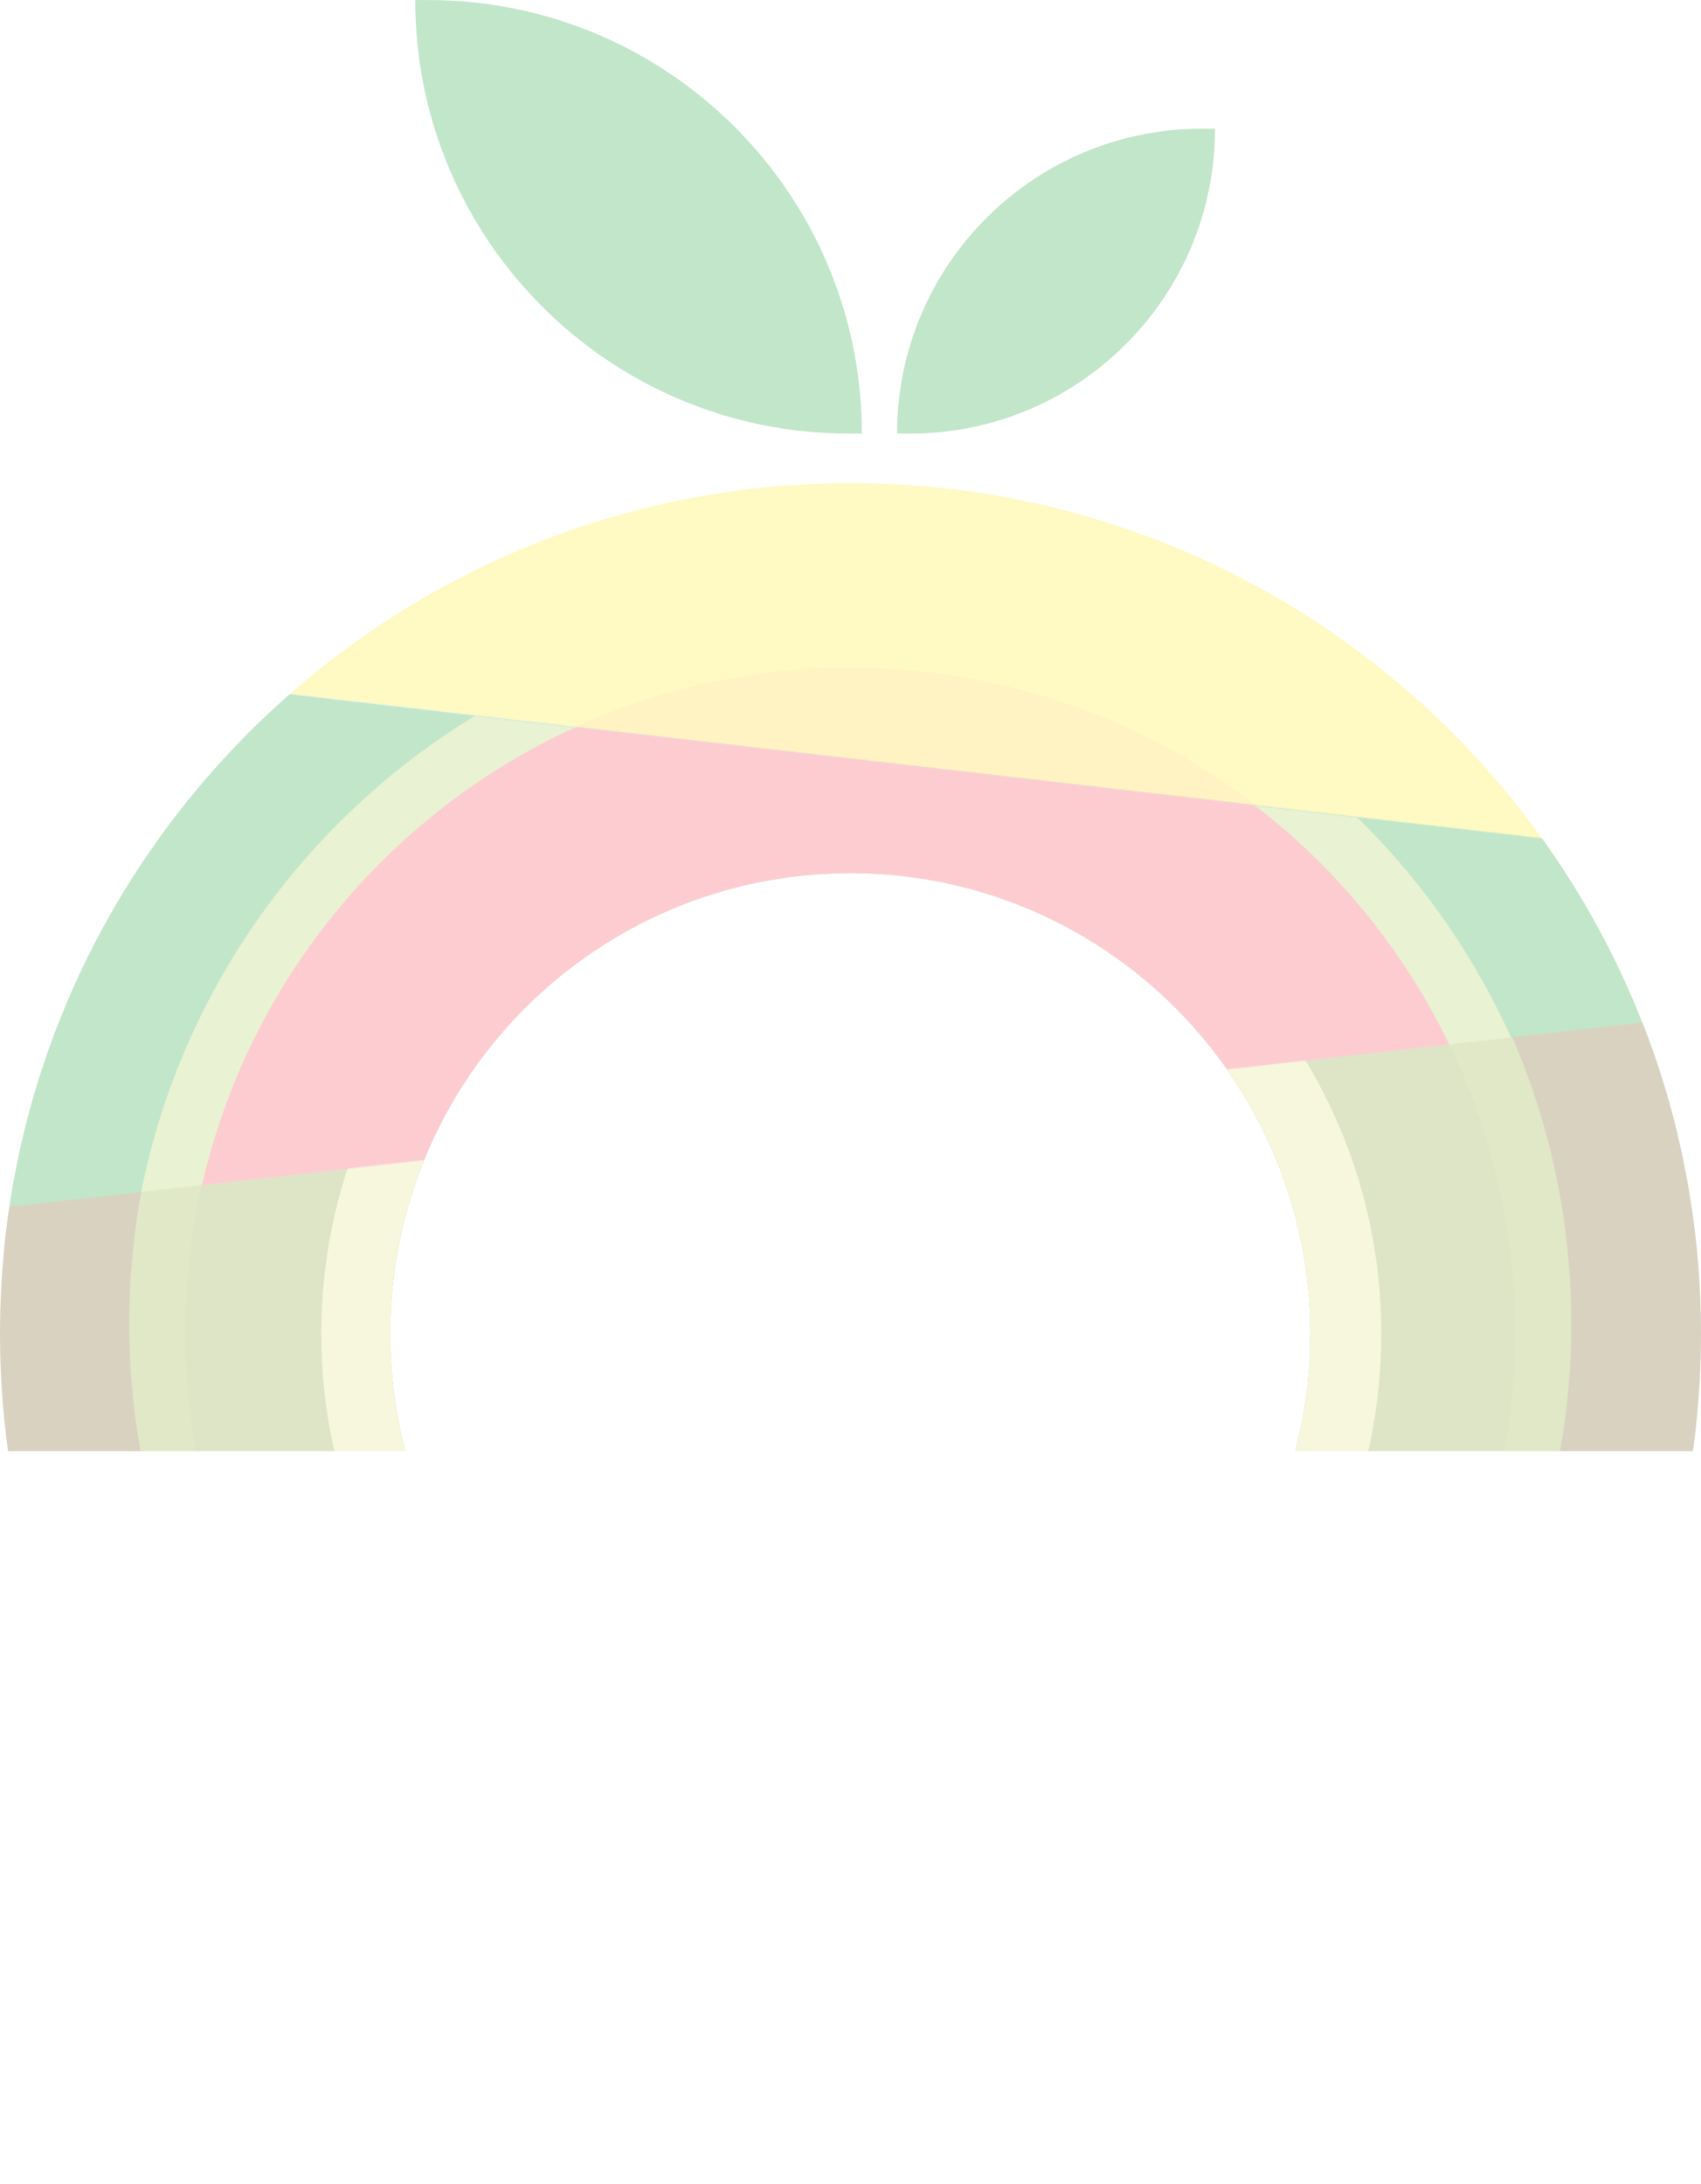 <?xml version="1.0" encoding="UTF-8" standalone="no"?>
<svg
   xmlns:dc="http://purl.org/dc/elements/1.1/"
   xmlns:cc="http://creativecommons.org/ns#"
   xmlns:rdf="http://www.w3.org/1999/02/22-rdf-syntax-ns#"
   xmlns:svg="http://www.w3.org/2000/svg"
   xmlns="http://www.w3.org/2000/svg"
   xmlns:sodipodi="http://sodipodi.sourceforge.net/DTD/sodipodi-0.dtd"
   xmlns:inkscape="http://www.inkscape.org/namespaces/inkscape"
   width="1481.279"
   height="1901.97"
   viewBox="0 0 1665.616 2137.515"
   style="opacity:0.3;fill:none"
   version="1.1"
   id="svg993"
   sodipodi:docname="14f.svg"
   inkscape:version="0.92.5 (2060ec1f9f, 2020-04-08)">
  <sodipodi:namedview
     pagecolor="#ffffff"
     bordercolor="#666666"
     borderopacity="1"
     objecttolerance="10"
     gridtolerance="10"
     guidetolerance="10"
     inkscape:pageopacity="0"
     inkscape:pageshadow="2"
     inkscape:window-width="1920"
     inkscape:window-height="1013"
     id="namedview995"
     showgrid="false"
     fit-margin-top="0"
     fit-margin-left="0"
     fit-margin-right="0"
     fit-margin-bottom="0"
     inkscape:zoom="0.87559464"
     inkscape:cx="740.63953"
     inkscape:cy="880.7391"
     inkscape:window-x="0"
     inkscape:window-y="0"
     inkscape:window-maximized="1"
     inkscape:current-layer="svg993" />
  <path
     style="clip-rule:evenodd;fill:#ffeb35;fill-rule:evenodd"
     inkscape:connector-curvature="0"
     id="path926"
     d="M 1510.276,820.858 284.339,678.622 C 430.848,550.3 622.746,472.527 832.806,472.527 c 279.24,0 526.37,137.425 677.47,348.331 z" />
  <path
     style="clip-rule:evenodd;fill:#ffd335;fill-rule:evenodd"
     inkscape:connector-curvature="0"
     id="path928"
     d="m 1230.076,788.348 c -110.06,-84.58 -247.88,-134.868 -397.45,-134.868 -95.724,0 -186.634,20.597 -268.533,57.599 z" />
  <path
     style="fill:#31aa49"
     inkscape:connector-curvature="0"
     id="path930"
     d="m 878.426,424.018 c 0,-164.889 133.67,-298.558 298.56,-298.558 h 12.78 c 0,164.889 -133.67,298.558 -298.56,298.558 z" />
  <path
     style="fill:#31aa49"
     inkscape:connector-curvature="0"
     id="path932"
     d="M 843.916,424.018 C 843.916,189.552 653.842,-0.52 419.376,-0.52 H 406.6 c 0,234.466 190.072,424.538 424.536,424.538 z" />
  <g
     id="g939"
     mask="url(#mask0)"
     transform="translate(-179.404,-36.52)">
    <path
       style="clip-rule:evenodd;fill:#31aa49;fill-rule:evenodd"
       inkscape:connector-curvature="0"
       id="path937"
       d="m 1012.21,2174.66 c 459.95,0 832.81,-372.86 832.81,-832.81 0,-459.946 -372.86,-832.807 -832.81,-832.807 -459.943,0 -832.803,372.861 -832.803,832.807 0,459.95 372.86,832.81 832.803,832.81 z M 1012.03,1793 c 248.81,0 450.5,-201.92 450.5,-451 0,-249.08 -201.69,-451 -450.5,-451 -248.803,0 -450.499,201.92 -450.499,451 0,249.08 201.696,451 450.499,451 z" />
  </g>
  <g
     id="g946"
     mask="url(#mask1)"
     transform="translate(-179.404,-36.52)">
    <path
       style="clip-rule:evenodd;fill:#b5d467;fill-rule:evenodd"
       inkscape:connector-curvature="0"
       id="path944"
       d="m 1012.5,2050 c 391.29,0 708.5,-316.98 708.5,-708 0,-391.018 -317.21,-708 -708.5,-708 -391.294,0 -708.5,316.982 -708.5,708 0,391.02 317.206,708 708.5,708 z m -0.47,-257 c 248.81,0 450.5,-201.92 450.5,-451 0,-249.08 -201.69,-451 -450.5,-451 -248.803,0 -450.499,201.92 -450.499,451 0,249.08 201.696,451 450.499,451 z" />
  </g>
  <g
     id="g953"
     mask="url(#mask2)"
     transform="translate(-179.404,-36.52)">
    <path
       style="clip-rule:evenodd;fill:#f75566;fill-rule:evenodd"
       inkscape:connector-curvature="0"
       id="path951"
       d="m 1012,1994 c 359.54,0 651,-291.91 651,-652 0,-360.09 -291.46,-652 -651,-652 -359.537,0 -651,291.91 -651,652 0,360.09 291.463,652 651,652 z m 0.03,-201 c 248.81,0 450.5,-201.92 450.5,-451 0,-249.08 -201.69,-451 -450.5,-451 -248.803,0 -450.499,201.92 -450.499,451 0,249.08 201.696,451 450.499,451 z" />
  </g>
  <g
     id="g966"
     mask="url(#mask3)"
     transform="translate(-179.404,-36.52)">
    <path
       style="clip-rule:evenodd;fill:#826730;fill-rule:evenodd"
       inkscape:connector-curvature="0"
       id="path958"
       d="m 1012.21,2174.66 c 459.95,0 832.81,-372.86 832.81,-832.81 0,-459.942 -372.86,-832.803 -832.81,-832.803 -459.945,0 -832.806,372.861 -832.806,832.803 0,459.95 372.861,832.81 832.806,832.81 z M 1012.03,1793 c 248.81,0 450.5,-201.92 450.5,-451 0,-249.08 -201.69,-451 -450.5,-451 -248.803,0 -450.499,201.92 -450.499,451 0,249.08 201.696,451 450.499,451 z" />
    <path
       style="clip-rule:evenodd;fill:#96b143;fill-rule:evenodd"
       inkscape:connector-curvature="0"
       id="path960"
       d="m 1012,2038 c 389.91,0 706,-316.09 706,-706 0,-389.913 -316.09,-706 -706,-706 -389.913,0 -706,316.087 -706,706 0,389.91 316.087,706 706,706 z m 0.03,-245 c 248.81,0 450.5,-201.92 450.5,-451 0,-249.08 -201.69,-451 -450.5,-451 -248.803,0 -450.499,201.92 -450.499,451 0,249.08 201.696,451 450.499,451 z" />
    <path
       style="clip-rule:evenodd;opacity:0.7;fill:#8ca53e;fill-rule:evenodd"
       inkscape:connector-curvature="0"
       id="path962"
       d="m 1012,1992 c 359.54,0 651,-291.46 651,-651 0,-359.537 -291.46,-651 -651,-651 -359.537,0 -651,291.463 -651,651 0,359.54 291.463,651 651,651 z m 0.03,-199 c 248.81,0 450.5,-201.92 450.5,-451 0,-249.08 -201.69,-451 -450.5,-451 -248.803,0 -450.499,201.92 -450.499,451 0,249.08 201.696,451 450.499,451 z" />
    <path
       style="clip-rule:evenodd;fill:#e2e38c;fill-rule:evenodd"
       inkscape:connector-curvature="0"
       id="path964"
       d="m 1013,1861 c 286.64,0 519,-232.36 519,-519 0,-286.64 -232.36,-519 -519,-519 -286.636,0 -519,232.36 -519,519 0,286.64 232.364,519 519,519 z m -0.97,-68 c 248.81,0 450.5,-201.92 450.5,-451 0,-249.08 -201.69,-451 -450.5,-451 -248.803,0 -450.499,201.92 -450.499,451 0,249.08 201.696,451 450.499,451 z" />
  </g>
  <defs
     id="defs991">
    <clipPath
       id="clip0">
      <rect
         width="2024"
         height="1942"
         id="rect988"
         x="0"
         y="0"
         style="fill:#ffffff" />
    </clipPath>
    <mask
       height="586"
       width="2133"
       y="673"
       x="88"
       maskUnits="userSpaceOnUse"
       mask-type="alpha"
       id="mask0">
      <path
         id="path934"
         d="m 93.5,673 2127.3,245 v 205 L 88,1259 Z"
         inkscape:connector-curvature="0"
         style="fill:#ffffff" />
    </mask>
    <mask
       height="586"
       width="2138"
       y="673"
       x="88"
       maskUnits="userSpaceOnUse"
       mask-type="alpha"
       id="mask1">
      <path
         id="path941"
         d="m 88,673 2138,246 -5.2,206 L 88,1259 Z"
         inkscape:connector-curvature="0"
         style="fill:#ffffff" />
    </mask>
    <mask
       height="582"
       width="2133"
       y="677"
       x="88"
       maskUnits="userSpaceOnUse"
       mask-type="alpha"
       id="mask2">
      <path
         id="path948"
         d="M 128.067,677 2220.8,918 v 205 L 88,1259 Z"
         inkscape:connector-curvature="0"
         style="fill:#ffffff" />
    </mask>
    <mask
       height="470"
       width="2324"
       y="987"
       x="-91"
       maskUnits="userSpaceOnUse"
       mask-type="alpha"
       id="mask3">
      <path
         id="path955"
         d="M 2233,987 53,1233 -91,1457 h 2324 z"
         inkscape:connector-curvature="0"
         style="fill:#c4c4c4" />
    </mask>
  </defs>
</svg>
